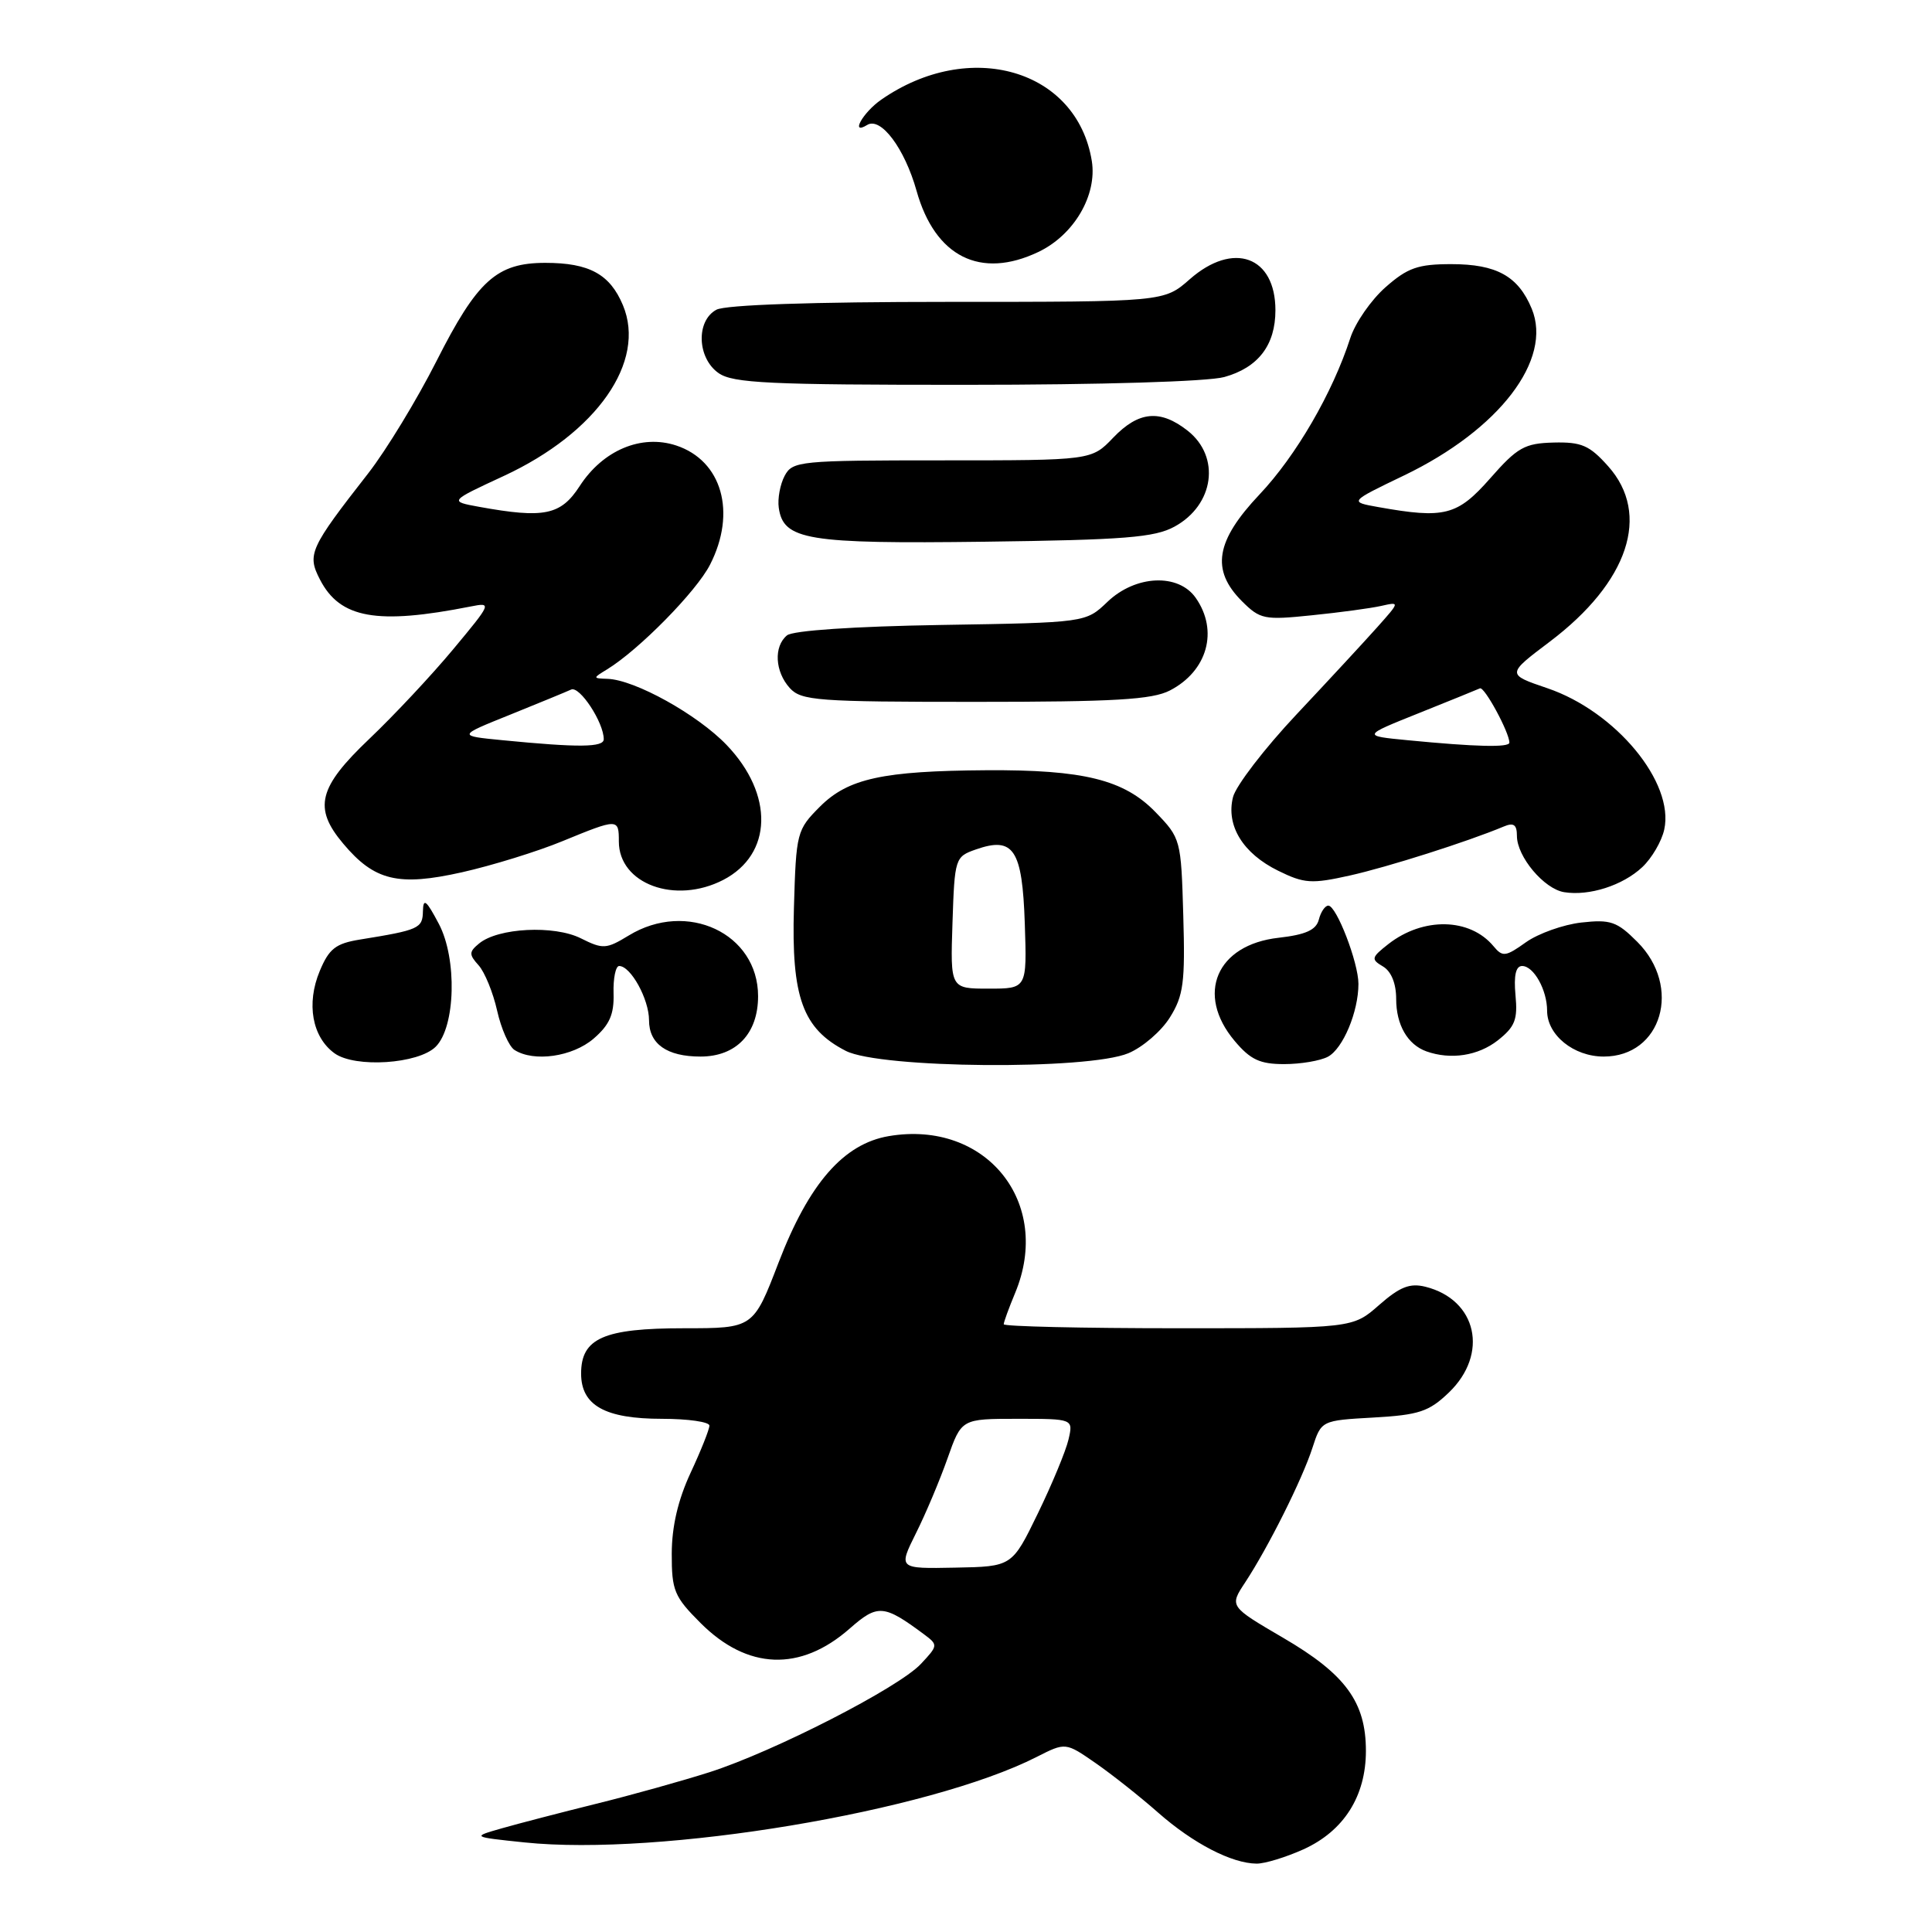 <?xml version="1.0" encoding="UTF-8" standalone="no"?>
<!DOCTYPE svg PUBLIC "-//W3C//DTD SVG 1.1//EN" "http://www.w3.org/Graphics/SVG/1.1/DTD/svg11.dtd" >
<svg xmlns="http://www.w3.org/2000/svg" xmlns:xlink="http://www.w3.org/1999/xlink" version="1.1" viewBox="0 0 256 256">
 <g >
 <path fill="currentColor"
d=" M 172.73 245.04 C 178.07 242.61 180.99 238.00 180.99 232.00 C 180.99 225.53 178.29 221.84 170.01 217.01 C 162.90 212.85 162.90 212.85 164.99 209.68 C 168.06 205.01 172.55 196.03 173.90 191.86 C 175.08 188.22 175.08 188.22 182.01 187.83 C 188.01 187.49 189.34 187.05 191.97 184.53 C 197.31 179.41 195.72 172.21 188.87 170.50 C 186.81 169.99 185.49 170.51 182.74 172.92 C 179.24 176.00 179.24 176.00 156.12 176.00 C 143.40 176.00 133.00 175.76 133.00 175.47 C 133.00 175.18 133.68 173.32 134.50 171.35 C 139.51 159.36 130.66 148.36 117.78 150.54 C 111.78 151.55 107.19 156.82 103.16 167.31 C 99.82 176.00 99.82 176.00 90.63 176.00 C 80.00 176.00 77.00 177.32 77.00 182.00 C 77.00 186.23 80.17 188.00 87.72 188.00 C 91.18 188.00 94.00 188.41 94.00 188.90 C 94.00 189.40 92.88 192.21 91.51 195.15 C 89.84 198.74 89.02 202.26 89.01 205.87 C 89.00 210.76 89.34 211.57 92.82 215.05 C 99.03 221.27 106.04 221.54 112.57 215.81 C 116.30 212.53 117.10 212.59 122.43 216.55 C 124.32 217.96 124.31 218.04 122.01 220.49 C 119.05 223.64 102.56 232.09 94.00 234.83 C 90.42 235.97 83.67 237.86 79.00 239.01 C 74.33 240.17 68.70 241.63 66.50 242.26 C 62.50 243.40 62.50 243.40 69.50 244.13 C 87.45 246.00 123.08 240.06 137.35 232.81 C 141.19 230.86 141.19 230.86 145.16 233.61 C 147.34 235.12 151.09 238.09 153.48 240.20 C 158.11 244.27 163.21 246.91 166.50 246.94 C 167.60 246.95 170.40 246.09 172.73 245.04 Z  M 57.74 138.69 C 60.36 136.07 60.59 127.04 58.15 122.42 C 56.49 119.27 56.08 118.94 56.04 120.73 C 56.00 123.02 55.53 123.23 47.67 124.50 C 44.48 125.02 43.60 125.71 42.37 128.66 C 40.56 132.99 41.36 137.42 44.33 139.57 C 47.05 141.53 55.44 140.99 57.74 138.69 Z  M 149.51 139.56 C 151.41 138.77 153.89 136.63 155.02 134.81 C 156.82 131.93 157.05 130.19 156.79 121.30 C 156.50 111.23 156.46 111.07 153.10 107.60 C 148.94 103.31 143.56 101.98 130.70 102.06 C 116.98 102.15 112.39 103.15 108.66 106.87 C 105.58 109.96 105.49 110.28 105.20 120.27 C 104.85 132.16 106.36 136.32 112.08 139.25 C 116.64 141.58 144.12 141.81 149.51 139.56 Z  M 175.96 140.02 C 177.95 138.95 180.00 134.07 180.00 130.37 C 180.00 127.55 177.09 120.00 176.01 120.00 C 175.58 120.00 175.01 120.83 174.75 121.86 C 174.39 123.23 173.02 123.85 169.42 124.26 C 161.19 125.18 158.39 131.74 163.59 137.92 C 165.68 140.41 166.94 141.00 170.15 141.00 C 172.34 141.00 174.95 140.56 175.96 140.02 Z  M 78.65 137.63 C 80.77 135.80 81.38 134.42 81.30 131.63 C 81.24 129.63 81.58 128.00 82.04 128.00 C 83.58 128.00 86.00 132.40 86.00 135.19 C 86.00 138.33 88.37 140.00 92.82 140.00 C 97.55 140.00 100.45 136.96 100.45 132.00 C 100.45 123.68 91.02 119.25 83.31 123.96 C 80.33 125.77 79.90 125.80 76.96 124.33 C 73.42 122.56 65.98 122.94 63.48 125.02 C 62.13 126.13 62.13 126.48 63.42 127.91 C 64.22 128.80 65.33 131.50 65.87 133.91 C 66.41 136.32 67.45 138.67 68.18 139.13 C 70.75 140.76 75.85 140.03 78.65 137.63 Z  M 198.46 137.86 C 200.75 136.05 201.12 135.10 200.81 131.86 C 200.57 129.25 200.85 128.00 201.69 128.00 C 203.23 128.00 205.00 131.18 205.00 133.93 C 205.00 137.15 208.52 140.00 212.50 140.00 C 220.20 140.00 222.91 130.76 216.95 124.80 C 214.26 122.10 213.40 121.81 209.54 122.24 C 207.15 122.51 203.84 123.69 202.20 124.85 C 199.50 126.78 199.10 126.83 197.90 125.38 C 194.77 121.61 188.58 121.49 183.97 125.09 C 181.70 126.87 181.64 127.11 183.25 128.06 C 184.35 128.71 185.00 130.32 185.00 132.36 C 185.00 135.80 186.51 138.41 189.00 139.31 C 192.23 140.46 195.85 139.90 198.46 137.86 Z  M 217.61 114.90 C 218.87 113.72 220.18 111.48 220.52 109.92 C 221.89 103.69 214.10 94.27 205.03 91.19 C 199.62 89.35 199.62 89.35 205.36 85.02 C 215.79 77.14 218.78 68.15 213.09 61.78 C 210.62 59.01 209.56 58.55 205.86 58.64 C 202.02 58.74 201.06 59.28 197.46 63.38 C 193.10 68.33 191.42 68.76 182.63 67.19 C 178.76 66.50 178.76 66.50 186.04 63.00 C 198.66 56.93 205.76 47.66 202.96 40.90 C 201.17 36.59 198.30 35.00 192.31 35.00 C 187.89 35.00 186.52 35.48 183.60 38.05 C 181.69 39.73 179.58 42.76 178.92 44.80 C 176.57 52.07 171.73 60.40 166.90 65.51 C 161.07 71.68 160.43 75.52 164.56 79.66 C 166.98 82.07 167.52 82.18 173.81 81.53 C 177.49 81.16 181.62 80.60 183.00 80.29 C 185.50 79.73 185.50 79.73 182.50 83.10 C 180.85 84.95 176.03 90.16 171.78 94.68 C 167.54 99.19 163.76 104.12 163.38 105.62 C 162.43 109.40 164.70 113.09 169.37 115.38 C 172.82 117.08 173.80 117.14 178.86 116.01 C 183.88 114.89 194.45 111.53 199.25 109.52 C 200.57 108.96 201.00 109.27 201.00 110.76 C 201.00 113.51 204.60 117.80 207.27 118.22 C 210.59 118.75 215.02 117.33 217.61 114.90 Z  M 95.84 116.59 C 102.37 113.20 102.57 105.27 96.28 98.71 C 92.43 94.69 84.12 90.07 80.50 89.95 C 78.53 89.88 78.53 89.86 80.45 88.69 C 84.66 86.11 92.29 78.36 94.09 74.81 C 97.62 67.90 95.67 61.04 89.60 59.03 C 84.98 57.51 79.89 59.65 76.81 64.41 C 74.31 68.27 72.11 68.72 63.50 67.16 C 59.50 66.43 59.50 66.43 66.77 63.06 C 79.09 57.34 85.67 47.92 82.54 40.44 C 80.82 36.33 78.08 34.83 72.26 34.83 C 65.81 34.83 63.25 37.15 57.82 47.88 C 55.24 52.97 51.19 59.63 48.82 62.68 C 41.02 72.67 40.67 73.45 42.40 76.80 C 45.06 81.95 49.94 82.82 62.38 80.36 C 65.19 79.80 65.14 79.92 60.06 86.02 C 57.21 89.45 52.21 94.79 48.94 97.90 C 42.17 104.34 41.49 107.06 45.48 111.79 C 49.62 116.72 52.78 117.47 61.22 115.58 C 65.22 114.68 71.20 112.83 74.50 111.47 C 81.91 108.43 82.00 108.43 82.00 111.50 C 82.00 117.13 89.47 119.88 95.84 116.59 Z  M 155.02 91.49 C 159.99 88.92 161.49 83.57 158.44 79.22 C 156.14 75.93 150.46 76.19 146.74 79.75 C 143.87 82.50 143.87 82.50 124.71 82.81 C 113.16 83.00 105.05 83.55 104.28 84.19 C 102.50 85.66 102.68 88.99 104.65 91.17 C 106.17 92.84 108.29 93.00 129.20 93.00 C 147.67 93.00 152.66 92.71 155.02 91.49 Z  M 155.63 69.78 C 160.89 66.91 161.76 60.53 157.37 57.07 C 153.73 54.21 150.87 54.48 147.50 58.00 C 144.63 61.00 144.63 61.00 124.85 61.00 C 105.93 61.00 105.02 61.09 103.97 63.05 C 103.37 64.18 103.02 66.08 103.19 67.28 C 103.80 71.56 106.94 72.08 130.50 71.78 C 149.00 71.54 153.00 71.22 155.63 69.78 Z  M 162.22 49.96 C 166.72 48.71 169.00 45.73 169.00 41.11 C 169.00 33.95 163.42 31.93 157.65 37.00 C 154.24 40.00 154.24 40.00 125.55 40.00 C 107.69 40.00 96.14 40.39 94.93 41.04 C 92.20 42.50 92.37 47.45 95.22 49.44 C 97.12 50.77 101.95 51.00 127.97 50.99 C 145.89 50.99 160.04 50.56 162.22 49.96 Z  M 137.58 33.39 C 142.30 31.15 145.40 25.87 144.67 21.33 C 142.70 9.19 128.47 5.06 116.75 13.22 C 114.32 14.92 112.62 17.97 114.90 16.56 C 116.71 15.44 119.87 19.66 121.45 25.29 C 123.90 34.02 129.91 37.04 137.58 33.39 Z  M 121.36 203.18 C 122.65 200.61 124.53 196.14 125.55 193.25 C 127.40 188.00 127.40 188.00 134.81 188.00 C 142.22 188.00 142.22 188.00 141.58 190.75 C 141.23 192.26 139.40 196.67 137.52 200.54 C 134.10 207.58 134.10 207.58 126.57 207.72 C 119.03 207.87 119.03 207.87 121.36 203.18 Z  M 126.21 122.27 C 126.49 113.71 126.56 113.52 129.30 112.56 C 134.31 110.80 135.46 112.54 135.79 122.36 C 136.08 131.00 136.08 131.00 131.00 131.00 C 125.92 131.00 125.92 131.00 126.21 122.27 Z  M 186.50 98.08 C 180.50 97.50 180.50 97.50 187.99 94.50 C 192.10 92.85 195.76 91.37 196.10 91.21 C 196.69 90.94 200.00 97.05 200.00 98.40 C 200.00 99.07 195.56 98.96 186.50 98.08 Z  M 66.57 98.08 C 60.63 97.50 60.63 97.50 67.57 94.71 C 71.38 93.17 75.03 91.67 75.68 91.37 C 76.81 90.86 80.00 95.73 80.00 97.95 C 80.00 99.04 76.67 99.07 66.57 98.08 Z "/>
</g>
</svg>